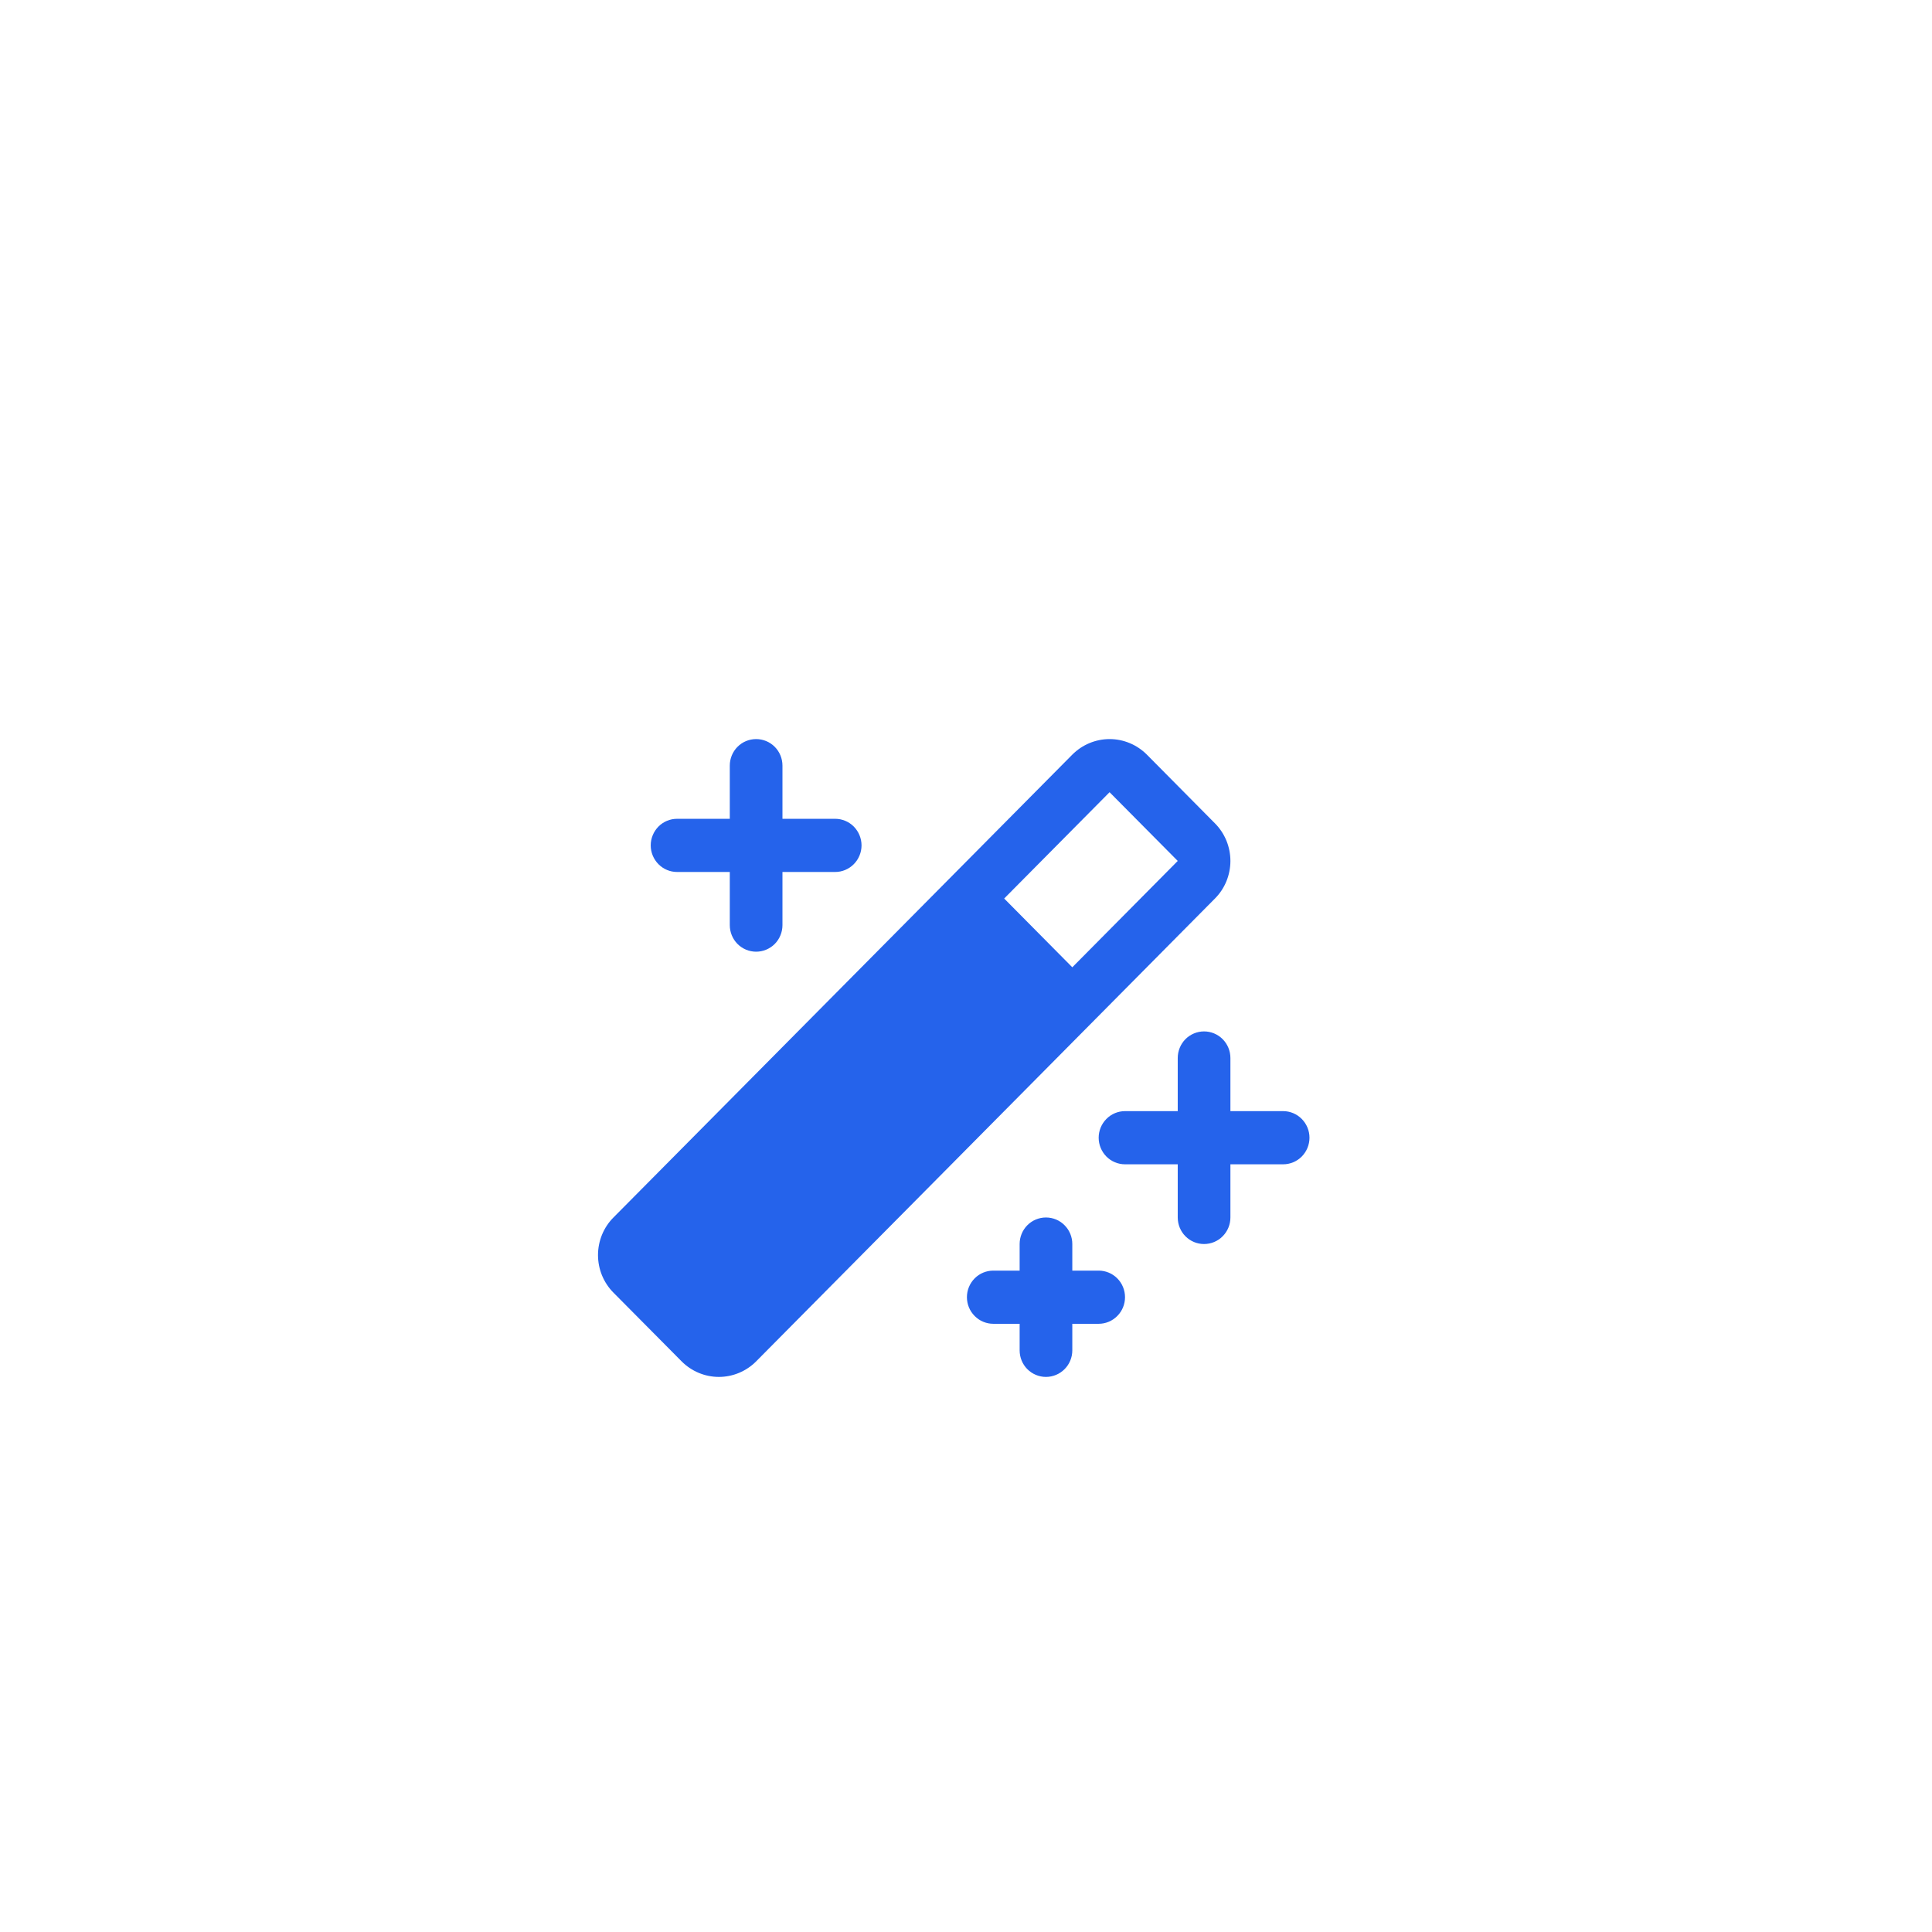 <svg width="42" height="42" viewBox="0 0 42 42" fill="none" xmlns="http://www.w3.org/2000/svg">
<g id="Group" filter="url(#filter0_dd_103_3)">
<path id="Vector" d="M37 17C37 8.163 29.837 1 21 1C12.163 1 5 8.163 5 17C5 25.837 12.163 33 21 33C29.837 33 37 25.837 37 17Z" fill="white"/>
<path id="Vector_2" d="M28.467 18.733C28.467 18.887 28.406 19.033 28.299 19.142C28.192 19.25 28.046 19.311 27.894 19.311H26.748V20.467C26.748 20.62 26.688 20.767 26.58 20.875C26.473 20.984 26.327 21.044 26.175 21.044C26.023 21.044 25.878 20.984 25.77 20.875C25.663 20.767 25.603 20.62 25.603 20.467V19.311H24.457C24.305 19.311 24.159 19.25 24.052 19.142C23.945 19.033 23.884 18.887 23.884 18.733C23.884 18.58 23.945 18.433 24.052 18.325C24.159 18.216 24.305 18.155 24.457 18.155H25.603V17C25.603 16.847 25.663 16.7 25.77 16.591C25.878 16.483 26.023 16.422 26.175 16.422C26.327 16.422 26.473 16.483 26.58 16.591C26.688 16.7 26.748 16.847 26.748 17V18.155H27.894C28.046 18.155 28.192 18.216 28.299 18.325C28.406 18.433 28.467 18.58 28.467 18.733ZM14.719 12.956H15.865V14.111C15.865 14.264 15.925 14.411 16.032 14.52C16.14 14.628 16.285 14.689 16.438 14.689C16.589 14.689 16.735 14.628 16.843 14.52C16.95 14.411 17.01 14.264 17.01 14.111V12.956H18.156C18.308 12.956 18.453 12.895 18.561 12.786C18.668 12.678 18.729 12.531 18.729 12.378C18.729 12.225 18.668 12.078 18.561 11.969C18.453 11.861 18.308 11.8 18.156 11.8H17.01V10.644C17.01 10.491 16.95 10.344 16.843 10.236C16.735 10.127 16.589 10.067 16.438 10.067C16.285 10.067 16.14 10.127 16.032 10.236C15.925 10.344 15.865 10.491 15.865 10.644V11.8H14.719C14.567 11.8 14.421 11.861 14.314 11.969C14.207 12.078 14.146 12.225 14.146 12.378C14.146 12.531 14.207 12.678 14.314 12.786C14.421 12.895 14.567 12.956 14.719 12.956ZM23.884 21.622H23.311V21.044C23.311 20.891 23.251 20.744 23.143 20.636C23.036 20.527 22.89 20.467 22.738 20.467C22.587 20.467 22.441 20.527 22.333 20.636C22.226 20.744 22.166 20.891 22.166 21.044V21.622H21.593C21.441 21.622 21.295 21.683 21.188 21.791C21.08 21.9 21.02 22.047 21.02 22.2C21.02 22.353 21.08 22.5 21.188 22.608C21.295 22.717 21.441 22.778 21.593 22.778H22.166V23.355C22.166 23.509 22.226 23.656 22.333 23.764C22.441 23.872 22.587 23.933 22.738 23.933C22.89 23.933 23.036 23.872 23.143 23.764C23.251 23.656 23.311 23.509 23.311 23.355V22.778H23.884C24.036 22.778 24.182 22.717 24.289 22.608C24.397 22.5 24.457 22.353 24.457 22.2C24.457 22.047 24.397 21.9 24.289 21.791C24.182 21.683 24.036 21.622 23.884 21.622ZM26.412 13.533L16.438 23.595C16.223 23.811 15.931 23.933 15.628 23.933C15.324 23.933 15.033 23.811 14.818 23.595L13.336 22.101C13.229 21.994 13.145 21.866 13.087 21.726C13.03 21.586 13 21.436 13 21.284C13 21.132 13.03 20.982 13.087 20.842C13.145 20.701 13.229 20.574 13.336 20.467L23.311 10.405C23.418 10.298 23.544 10.213 23.683 10.155C23.822 10.097 23.971 10.067 24.122 10.067C24.272 10.067 24.421 10.097 24.56 10.155C24.699 10.213 24.825 10.298 24.932 10.405L26.412 11.899C26.519 12.006 26.603 12.134 26.661 12.274C26.718 12.414 26.748 12.564 26.748 12.716C26.748 12.868 26.718 13.018 26.661 13.158C26.603 13.299 26.519 13.426 26.412 13.533ZM25.603 12.716L24.121 11.222L21.83 13.533L23.311 15.028L25.603 12.716Z" fill="#2563EB"/>
</g>
<defs>
<filter id="filter0_dd_103_3" x="-1" y="-1" width="44" height="44" filterUnits="userSpaceOnUse" color-interpolation-filters="sRGB">
<feFlood flood-opacity="0" result="BackgroundImageFix"/>
<feColorMatrix in="SourceAlpha" type="matrix" values="0 0 0 0 0 0 0 0 0 0 0 0 0 0 0 0 0 0 127 0" result="hardAlpha"/>
<feOffset dy="4"/>
<feGaussianBlur stdDeviation="3"/>
<feColorMatrix type="matrix" values="0 0 0 0 0 0 0 0 0 0 0 0 0 0 0 0 0 0 0.1 0"/>
<feBlend mode="normal" in2="BackgroundImageFix" result="effect1_dropShadow_103_3"/>
<feColorMatrix in="SourceAlpha" type="matrix" values="0 0 0 0 0 0 0 0 0 0 0 0 0 0 0 0 0 0 127 0" result="hardAlpha"/>
<feOffset dy="2"/>
<feGaussianBlur stdDeviation="2"/>
<feColorMatrix type="matrix" values="0 0 0 0 0 0 0 0 0 0 0 0 0 0 0 0 0 0 0.1 0"/>
<feBlend mode="normal" in2="effect1_dropShadow_103_3" result="effect2_dropShadow_103_3"/>
<feBlend mode="normal" in="SourceGraphic" in2="effect2_dropShadow_103_3" result="shape"/>
</filter>
</defs>
</svg>
